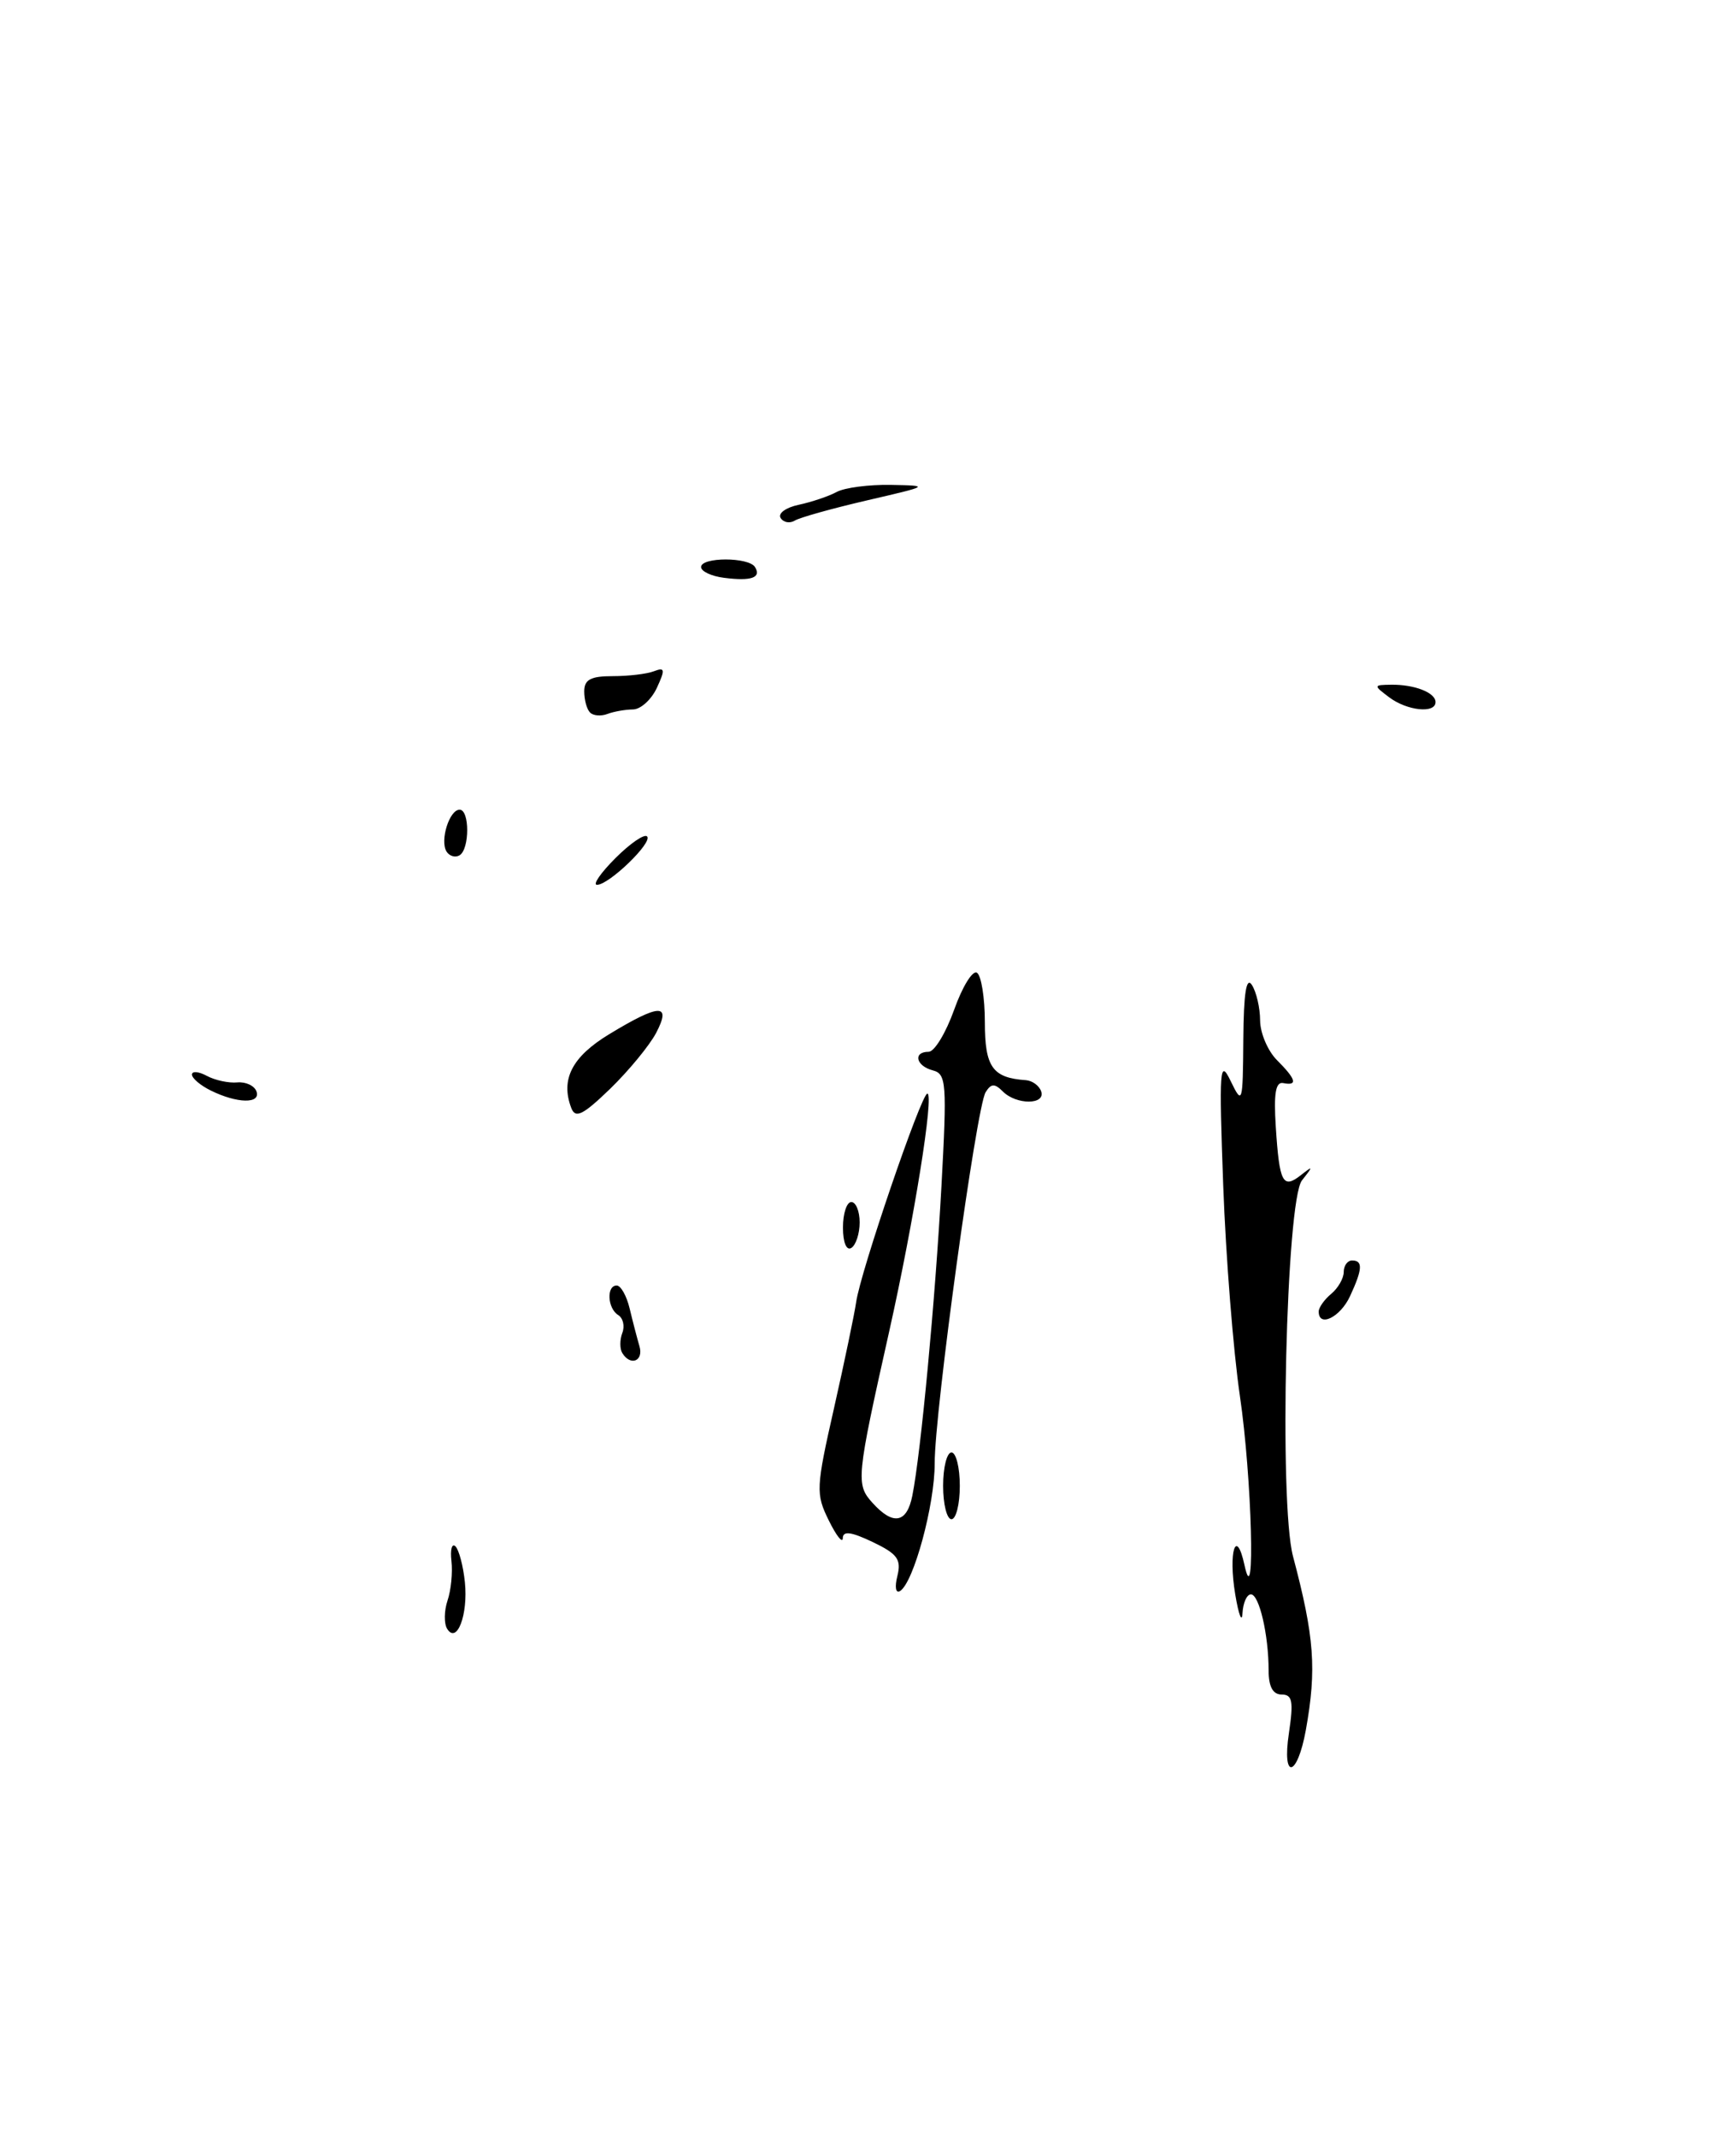 <?xml version="1.0" encoding="UTF-8" standalone="no"?>
<!DOCTYPE svg PUBLIC "-//W3C//DTD SVG 1.1//EN" "http://www.w3.org/Graphics/SVG/1.1/DTD/svg11.dtd" >
<svg xmlns="http://www.w3.org/2000/svg" xmlns:xlink="http://www.w3.org/1999/xlink" version="1.1" viewBox="0 0 208 256">
 <g >
 <path fill="currentColor"
d=" M 78.61 123.75 C 80.48 120.18 79.05 120.22 73.00 123.89 C 68.53 126.60 67.14 129.31 68.45 132.74 C 68.95 134.03 69.84 133.59 73.12 130.42 C 75.34 128.26 77.81 125.26 78.61 123.75 Z  M 154.43 207.64 C 155.00 203.80 154.85 203.00 153.56 203.00 C 152.51 203.00 152.00 202.06 152.00 200.12 C 152.00 195.85 150.87 191.00 149.88 191.00 C 149.39 191.00 148.94 192.01 148.87 193.25 C 148.81 194.49 148.41 193.47 148.00 191.00 C 147.15 185.90 148.11 182.89 149.11 187.50 C 150.45 193.64 149.99 176.95 148.56 167.24 C 147.77 161.88 146.87 150.53 146.56 142.00 C 146.05 127.96 146.14 126.78 147.45 129.50 C 148.86 132.40 148.91 132.23 148.97 124.50 C 149.01 118.95 149.33 116.96 150.00 118.00 C 150.53 118.83 150.98 120.74 150.98 122.25 C 150.99 123.76 151.90 125.90 153.00 127.00 C 155.30 129.30 155.52 130.10 153.75 129.75 C 152.84 129.57 152.60 130.99 152.86 135.00 C 153.29 141.68 153.70 142.47 155.84 140.80 C 157.35 139.61 157.37 139.67 156.00 141.40 C 154.09 143.82 153.23 180.04 154.92 186.43 C 157.49 196.12 157.77 199.95 156.46 207.26 C 155.43 212.94 153.58 213.29 154.43 207.64 Z  M 53.57 195.12 C 53.19 194.49 53.21 192.97 53.62 191.74 C 54.04 190.51 54.25 188.38 54.09 187.00 C 53.93 185.62 54.15 184.84 54.57 185.25 C 54.99 185.67 55.50 187.59 55.70 189.54 C 56.10 193.45 54.74 197.01 53.57 195.12 Z  M 107.52 188.80 C 108.01 186.81 107.53 186.15 104.56 184.73 C 101.98 183.50 100.99 183.37 100.98 184.27 C 100.96 184.94 100.21 183.99 99.30 182.14 C 97.73 178.96 97.76 178.26 99.94 168.64 C 101.20 163.06 102.38 157.38 102.58 156.00 C 103.07 152.42 110.38 131.03 111.11 131.01 C 111.95 131.00 109.51 146.22 106.54 159.50 C 102.60 177.09 102.53 177.82 104.54 180.04 C 107.01 182.78 108.65 182.48 109.31 179.19 C 110.33 174.09 112.06 155.73 112.80 142.10 C 113.47 129.77 113.39 128.65 111.77 128.23 C 109.74 127.70 109.36 126.00 111.27 126.00 C 111.96 126.00 113.33 123.74 114.32 120.97 C 115.30 118.21 116.53 116.21 117.05 116.53 C 117.57 116.85 118.00 119.52 118.00 122.45 C 118.00 127.83 118.92 129.13 122.91 129.40 C 123.69 129.46 124.52 130.06 124.75 130.75 C 125.29 132.37 121.78 132.38 120.16 130.76 C 119.17 129.77 118.75 129.79 118.09 130.85 C 116.99 132.63 111.97 169.20 111.99 175.31 C 112.00 180.27 109.47 189.59 107.84 190.60 C 107.32 190.92 107.18 190.13 107.52 188.80 Z  M 113.00 178.00 C 113.00 175.80 113.45 174.00 114.00 174.00 C 114.55 174.00 115.00 175.80 115.00 178.00 C 115.00 180.20 114.55 182.00 114.00 182.00 C 113.45 182.00 113.00 180.20 113.00 178.00 Z  M 74.56 162.09 C 74.25 161.59 74.25 160.51 74.56 159.69 C 74.88 158.87 74.66 157.91 74.07 157.54 C 72.78 156.74 72.64 154.00 73.89 154.00 C 74.38 154.00 75.08 155.24 75.44 156.75 C 75.80 158.26 76.33 160.29 76.61 161.25 C 77.15 163.05 75.55 163.71 74.56 162.09 Z  M 158.00 157.12 C 158.00 156.64 158.68 155.68 159.50 155.00 C 160.32 154.32 161.00 153.14 161.00 152.38 C 161.00 151.62 161.45 151.00 162.00 151.00 C 163.32 151.00 163.26 152.04 161.75 155.29 C 160.58 157.81 158.00 159.07 158.00 157.12 Z  M 101.00 147.06 C 101.00 145.38 101.45 144.00 102.00 144.00 C 102.55 144.00 103.00 145.10 103.00 146.44 C 103.00 147.78 102.55 149.16 102.00 149.50 C 101.42 149.86 101.00 148.84 101.00 147.06 Z  M 25.25 130.64 C 24.01 130.03 23.00 129.17 23.00 128.73 C 23.00 128.29 23.81 128.36 24.79 128.89 C 25.78 129.42 27.42 129.77 28.43 129.67 C 29.45 129.58 30.48 130.06 30.73 130.75 C 31.26 132.26 28.40 132.20 25.25 130.64 Z  M 73.74 102.80 C 75.50 101.04 77.20 99.87 77.53 100.20 C 78.24 100.91 72.97 106.00 71.53 106.00 C 70.98 106.00 71.98 104.56 73.74 102.80 Z  M 53.50 102.01 C 52.69 100.69 53.84 97.00 55.07 97.00 C 56.28 97.00 56.28 101.71 55.07 102.46 C 54.56 102.77 53.85 102.57 53.50 102.01 Z  M 70.70 85.36 C 70.31 84.98 70.00 83.84 70.00 82.83 C 70.00 81.41 70.77 81.00 73.42 81.00 C 75.30 81.00 77.52 80.74 78.36 80.41 C 79.67 79.91 79.72 80.20 78.70 82.41 C 78.04 83.82 76.75 84.99 75.83 84.99 C 74.91 85.00 73.54 85.24 72.78 85.53 C 72.02 85.82 71.08 85.75 70.70 85.36 Z  M 166.44 83.53 C 164.54 82.10 164.55 82.06 166.67 82.03 C 169.47 81.99 172.00 82.97 172.00 84.11 C 172.00 85.51 168.58 85.15 166.44 83.53 Z  M 86.75 69.22 C 85.24 69.03 84.00 68.45 84.00 67.93 C 84.00 66.72 89.71 66.72 90.46 67.93 C 91.25 69.21 90.01 69.64 86.75 69.22 Z  M 93.53 62.05 C 93.19 61.50 94.17 60.79 95.71 60.47 C 97.24 60.14 99.28 59.46 100.24 58.94 C 101.19 58.42 104.12 58.04 106.74 58.09 C 111.45 58.18 111.41 58.20 103.90 59.94 C 99.72 60.91 95.81 62.00 95.22 62.37 C 94.62 62.73 93.86 62.59 93.53 62.05 Z "/>
</g>
</svg>